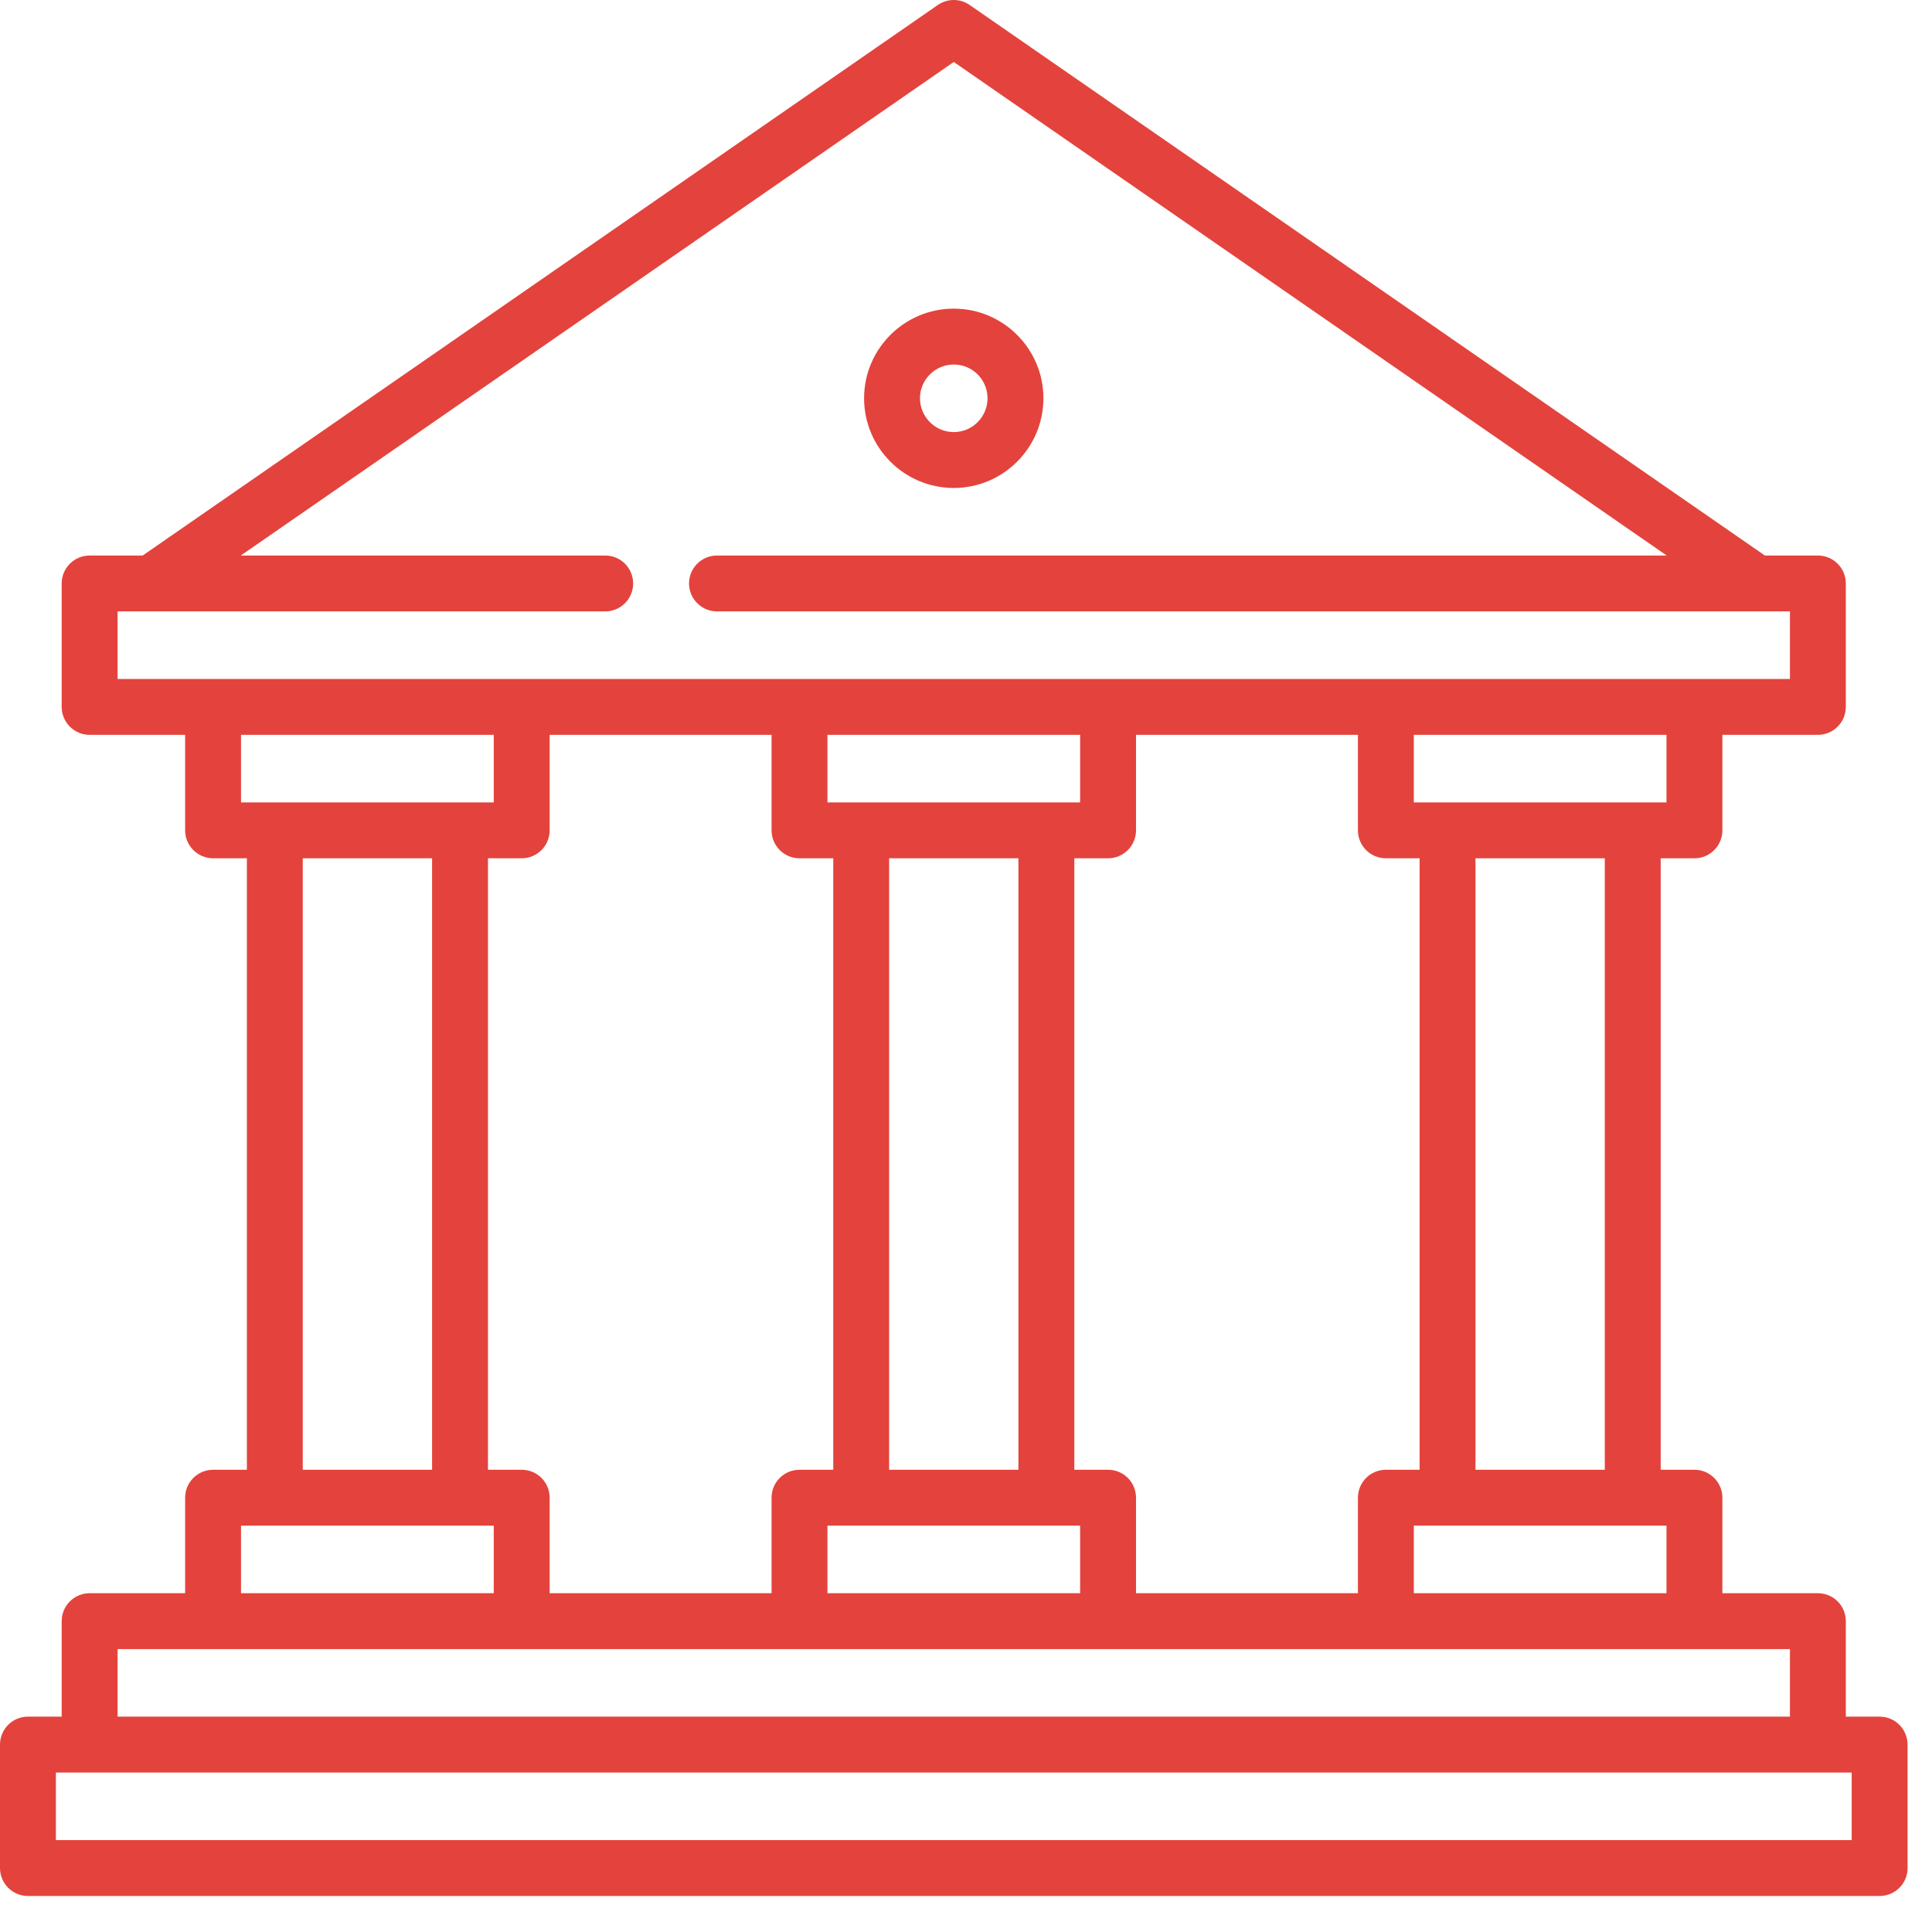 <svg width="28" height="28" viewBox="0 0 28 28" fill="none" xmlns="http://www.w3.org/2000/svg">
<path d="M13.823 7.072C14.539 7.072 15.122 6.489 15.122 5.772C15.122 5.056 14.539 4.473 13.823 4.473C13.106 4.473 12.523 5.056 12.523 5.772C12.523 6.489 13.106 7.072 13.823 7.072ZM13.823 5.283C14.093 5.283 14.312 5.502 14.312 5.772C14.312 6.042 14.093 6.262 13.823 6.262C13.553 6.262 13.333 6.042 13.333 5.772C13.333 5.502 13.553 5.283 13.823 5.283Z" fill="#E3433C"/>
<path d="M27.241 24.879H26.751V23.495C26.751 23.271 26.57 23.09 26.346 23.09H24.962V21.706C24.962 21.482 24.781 21.301 24.557 21.301H24.068V12.439H24.557C24.781 12.439 24.962 12.257 24.962 12.034V10.65H26.346C26.57 10.65 26.751 10.468 26.751 10.245V8.456C26.751 8.232 26.57 8.051 26.346 8.051H25.578L14.053 0.072C13.915 -0.024 13.731 -0.024 13.592 0.072L2.068 8.051H1.299C1.076 8.051 0.894 8.232 0.894 8.456V10.245C0.894 10.468 1.076 10.65 1.299 10.65H2.683V12.034C2.683 12.257 2.865 12.439 3.088 12.439H3.578V21.301H3.088C2.865 21.301 2.683 21.482 2.683 21.706V23.09H1.299C1.076 23.09 0.894 23.271 0.894 23.495V24.879H0.405C0.181 24.879 -3.05176e-05 25.06 -3.05176e-05 25.284V27.073C-3.05176e-05 27.297 0.181 27.478 0.405 27.478H27.241C27.465 27.478 27.646 27.297 27.646 27.073V25.284C27.646 25.061 27.465 24.879 27.241 24.879ZM24.152 23.09H20.49V22.111H24.152V23.09ZM21.384 21.301V12.439H23.258V21.301H21.384ZM24.152 11.629H20.49V10.65H24.152V11.629ZM20.085 12.439H20.574V21.301H20.085C19.861 21.301 19.68 21.482 19.68 21.706V23.09H16.464V21.706C16.464 21.482 16.283 21.301 16.059 21.301H15.57V12.439H16.059C16.283 12.439 16.464 12.257 16.464 12.034V10.65H19.68V12.034C19.68 12.257 19.861 12.439 20.085 12.439ZM11.992 10.65H15.654V11.629H11.992V10.65ZM12.886 12.439H14.76V21.301H12.886V12.439ZM15.654 22.111V23.09H11.992V22.111H15.654ZM1.704 8.861H2.194H2.195H2.195H8.771C8.995 8.861 9.176 8.679 9.176 8.456C9.176 8.232 8.995 8.051 8.771 8.051H3.49L13.823 0.898L24.155 8.051H10.391C10.168 8.051 9.986 8.232 9.986 8.456C9.986 8.679 10.168 8.861 10.391 8.861H25.446H25.447H25.941V9.84H1.704V8.861ZM3.493 10.65H7.156V11.629H3.493V10.65ZM6.262 12.439V21.301H4.388V12.439H6.262ZM3.493 22.111H7.156V23.09H3.493V22.111ZM7.561 21.301H7.072V12.439H7.561C7.785 12.439 7.966 12.257 7.966 12.034V10.65H11.182V12.034C11.182 12.257 11.363 12.439 11.587 12.439H12.076V21.301H11.587C11.363 21.301 11.182 21.482 11.182 21.706V23.09H7.966V21.706C7.966 21.482 7.785 21.301 7.561 21.301ZM1.704 23.9H25.941V24.879H1.704V23.9ZM26.836 26.668H0.81V25.689H26.836V26.668Z" fill="#E3433C"/>
</svg>

